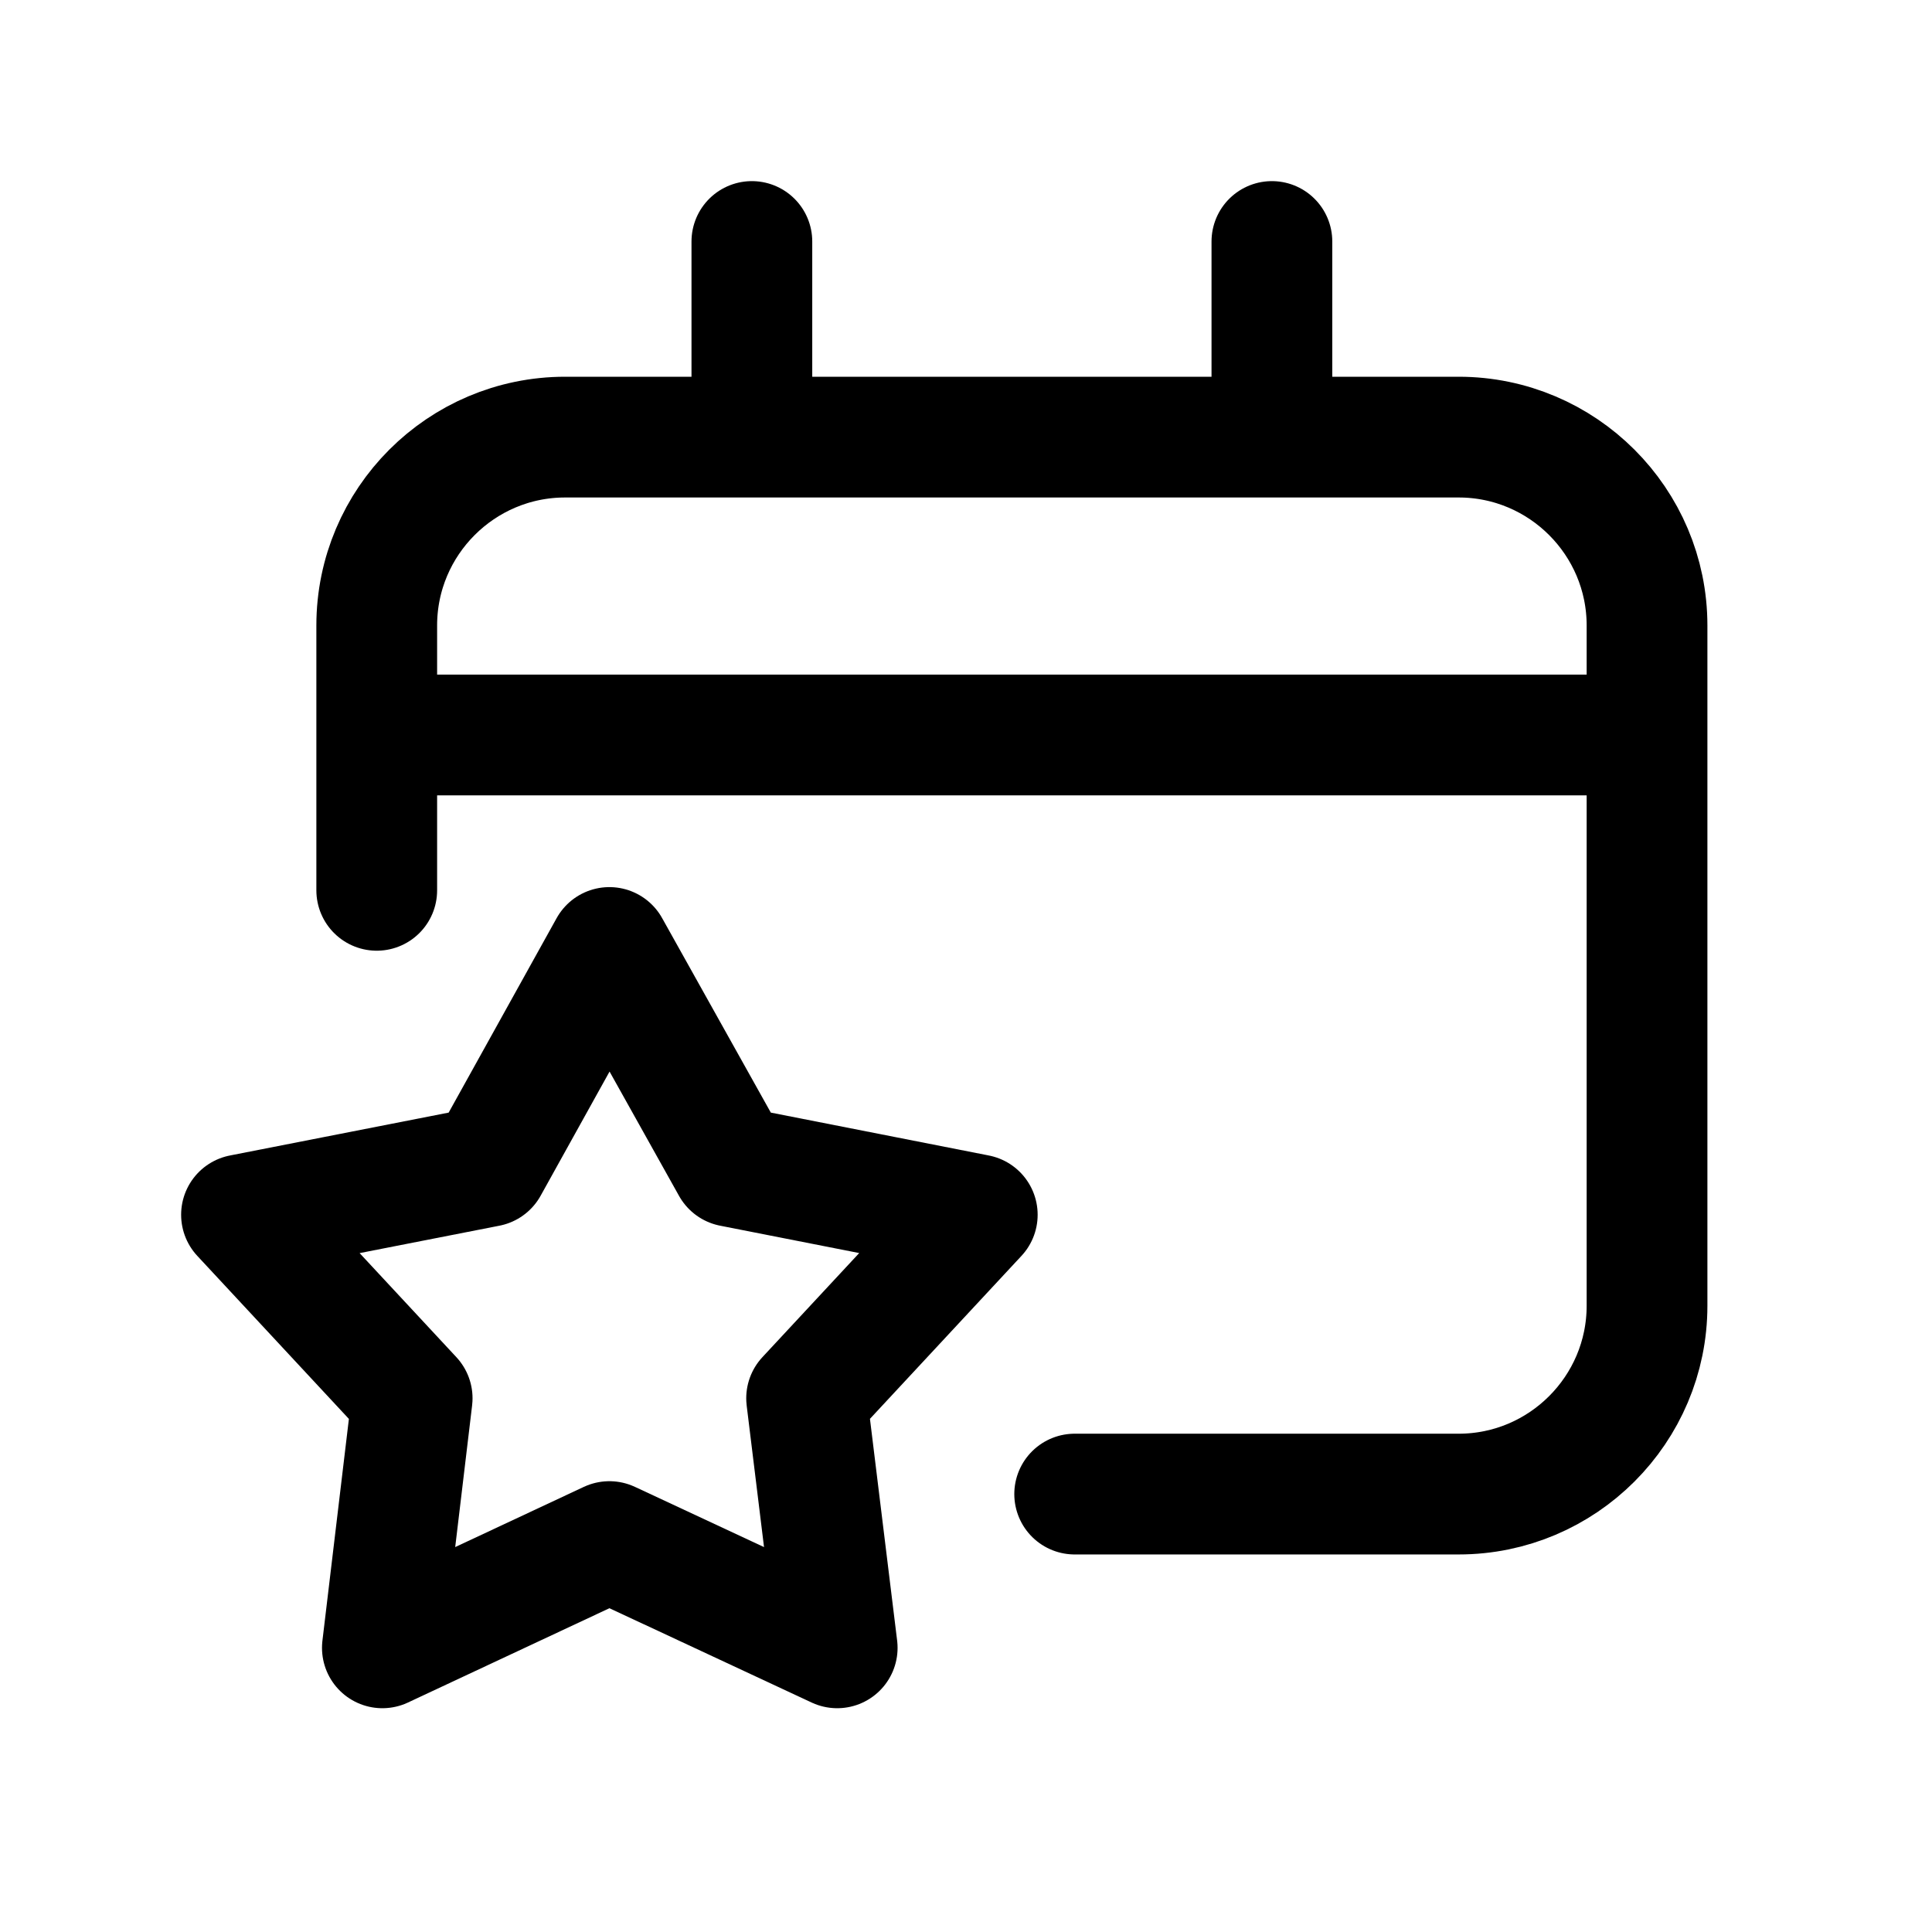 <svg xmlns="http://www.w3.org/2000/svg" width="1.5em" height="1.5em" fill="none" viewBox="0 0 24 24"><path stroke="currentColor" stroke-linecap="round" stroke-linejoin="round" stroke-width="1.5" d="M4.68 11.06V7.77C4.68 6.48 5.73 5.43 7.02 5.43H18.12C19.41 5.43 20.46 6.48 20.46 7.77V16.22C20.46 17.51 19.41 18.56 18.12 18.56H13.35M15.8 5.42V3M20.46 9.13H4.68M9.34 5.42V3"/><path stroke="currentColor" stroke-linecap="round" stroke-linejoin="round" stroke-width="1.5" d="M7.57 19.15L10.4 20.47L10.02 17.37L12.14 15.09L9.09 14.49L7.57 11.77L6.06 14.49L3 15.09L5.12 17.37L4.75 20.47L7.57 19.15Z"/></svg>